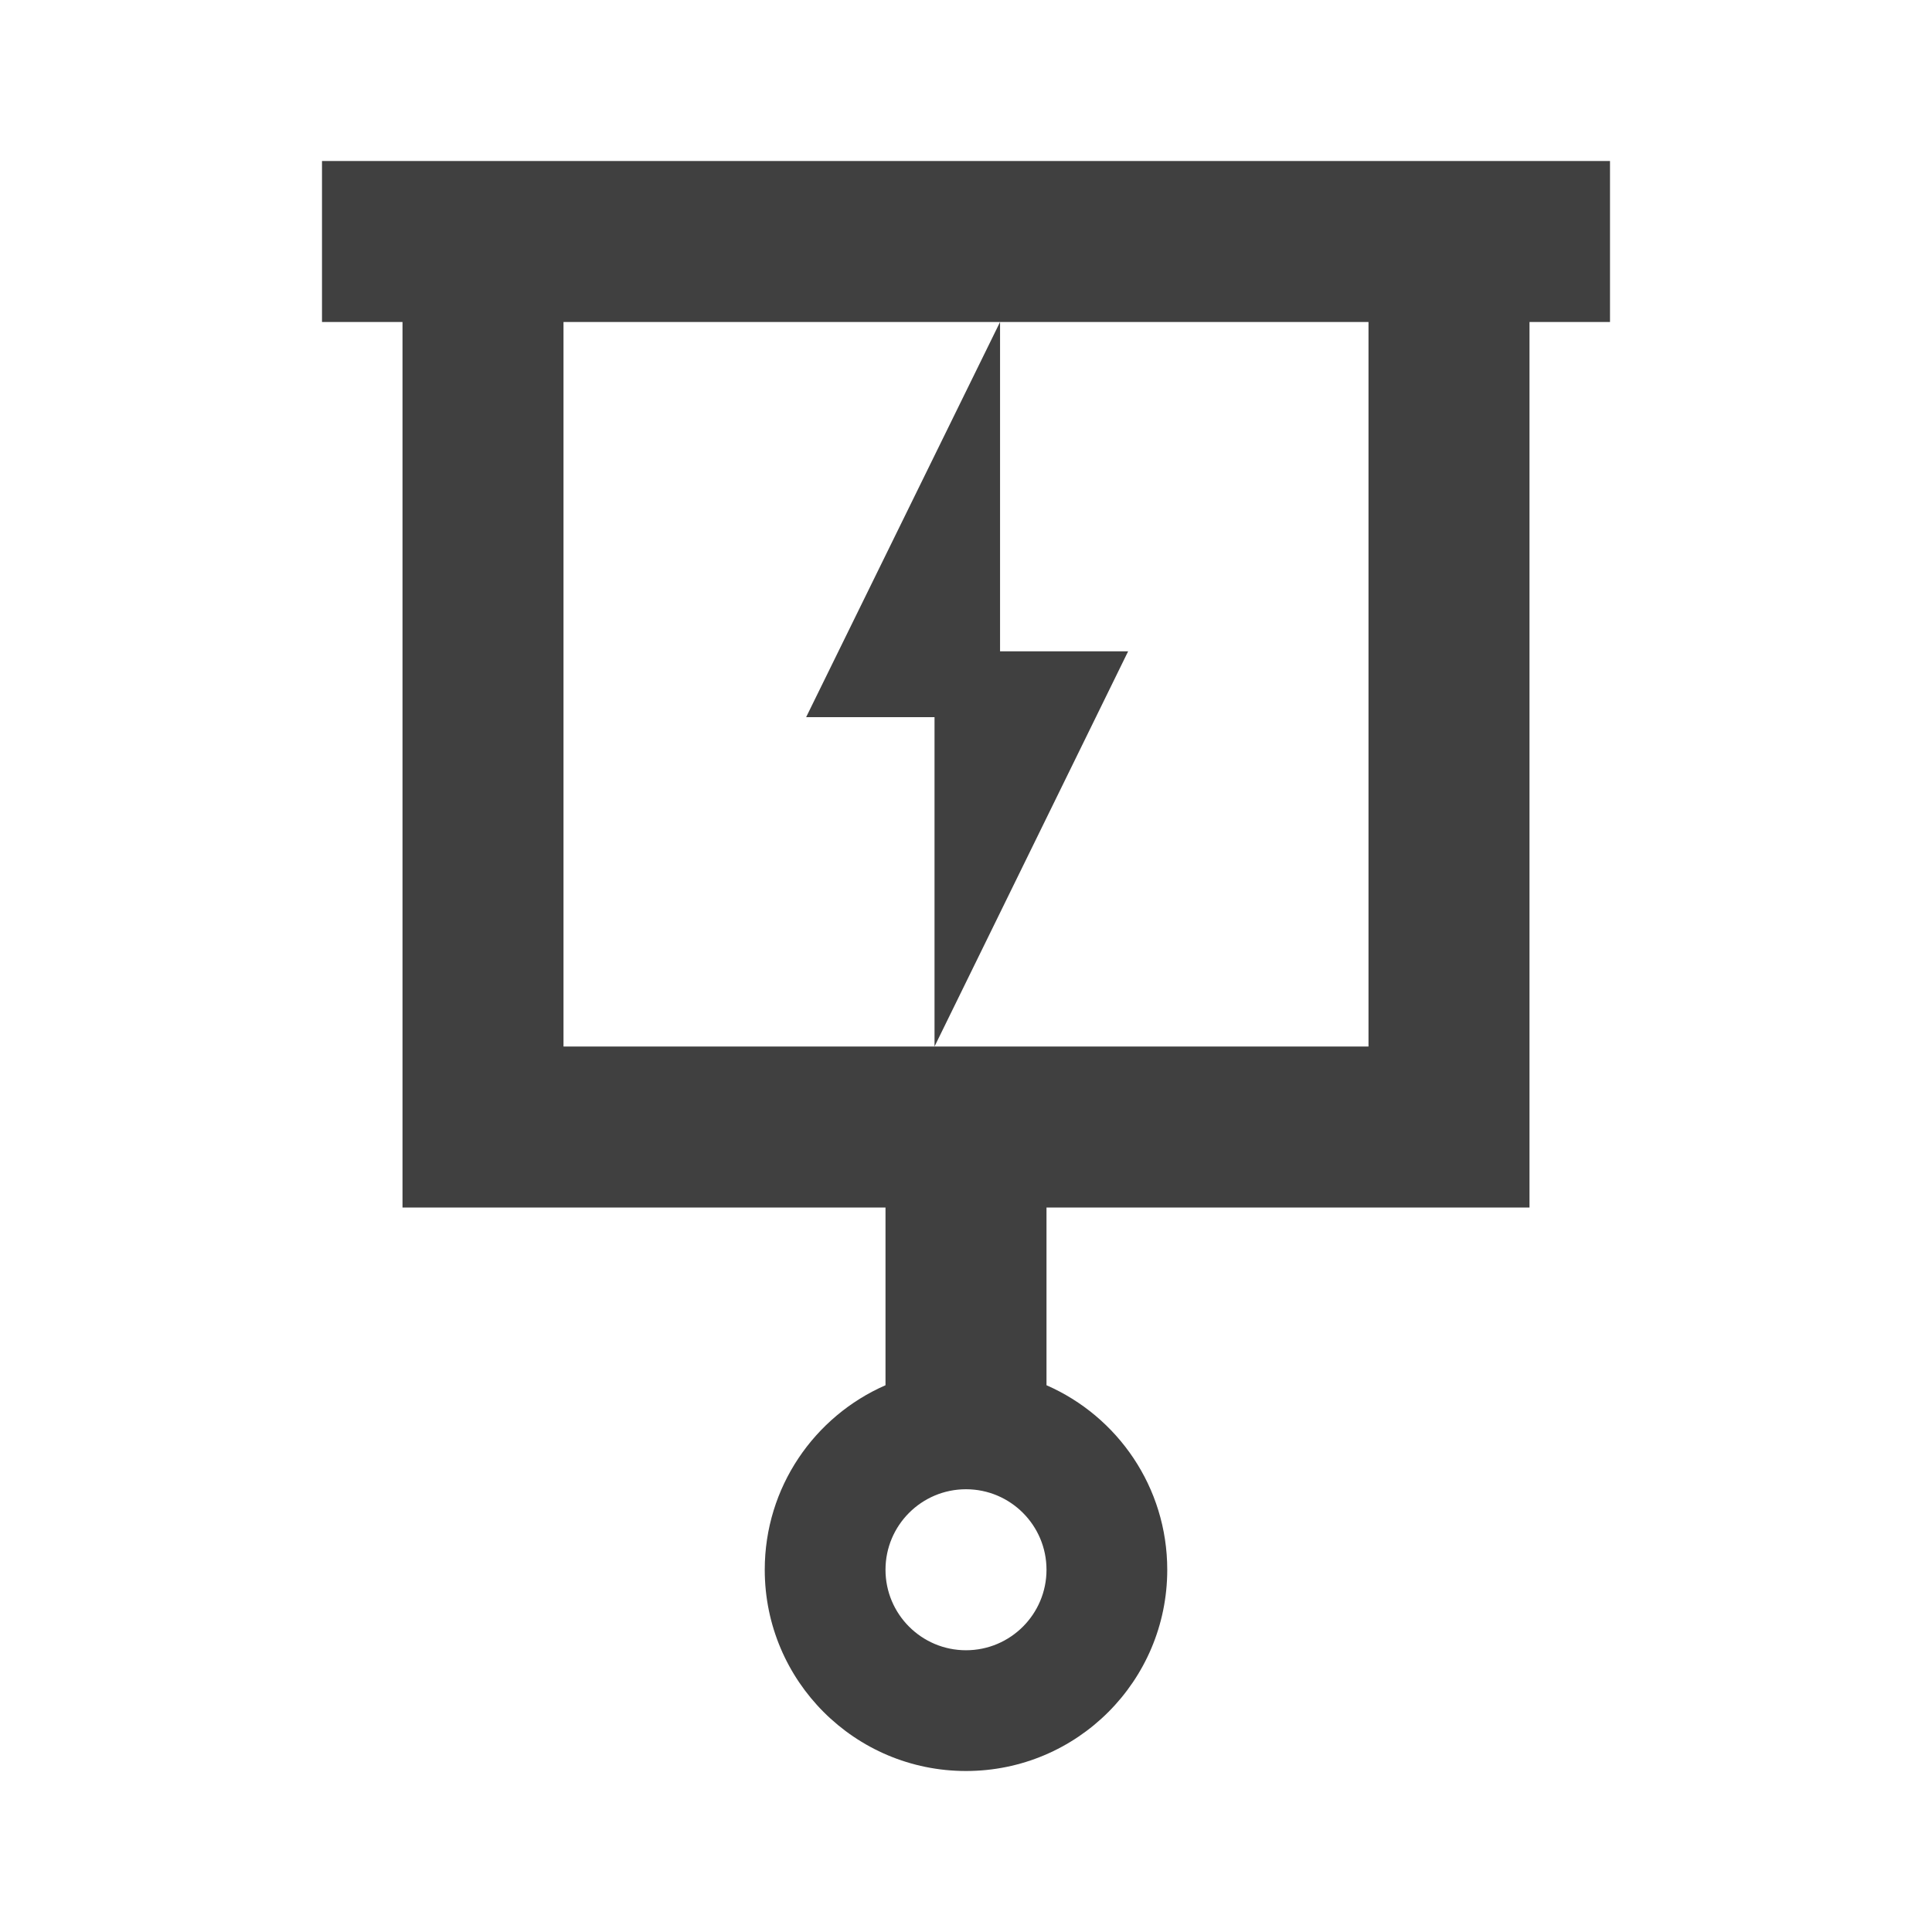 <?xml version="1.0" encoding="UTF-8"?>
<svg width="24px" height="24px" viewBox="0 0 24 24" version="1.1" xmlns="http://www.w3.org/2000/svg" xmlns:xlink="http://www.w3.org/1999/xlink">
    <!-- Generator: sketchtool 59.1 (101010) - https://sketch.com -->
    <title>icon/story_dossier</title>
    <desc>Created with sketchtool.</desc>
    <g id="Icons" stroke="none" stroke-width="1" fill="none" fill-rule="evenodd">
        <g id="icon/story_dossier" fill="#404040">
            <path d="M13,17.208 C13.883,17.594 14.5,18.475 14.5,19.5 C14.5,20.881 13.381,22 12,22 C10.619,22 9.5,20.881 9.5,19.5 C9.5,18.475 10.117,17.594 11,17.208 L11,15 L5,15 L5,4 L4,4 L4,2 L20,2 L20,4 L19,4 L19,15 L13,15 L13,17.208 L13,17.208 Z M7,4 L7,13 L17,13 L17,4 L7,4 Z M12,20.5 C12.552,20.5 13,20.052 13,19.5 C13,18.948 12.552,18.5 12,18.5 C11.448,18.5 11,18.948 11,19.5 C11,20.052 11.448,20.5 12,20.5 Z" id="story-expert"></path>
            <polygon id="work-faster" points="12.423 8.091 14.014 8.091 11.609 13 11.609 8.909 10.014 8.909 12.423 4"></polygon>
        </g>
    </g>
</svg>